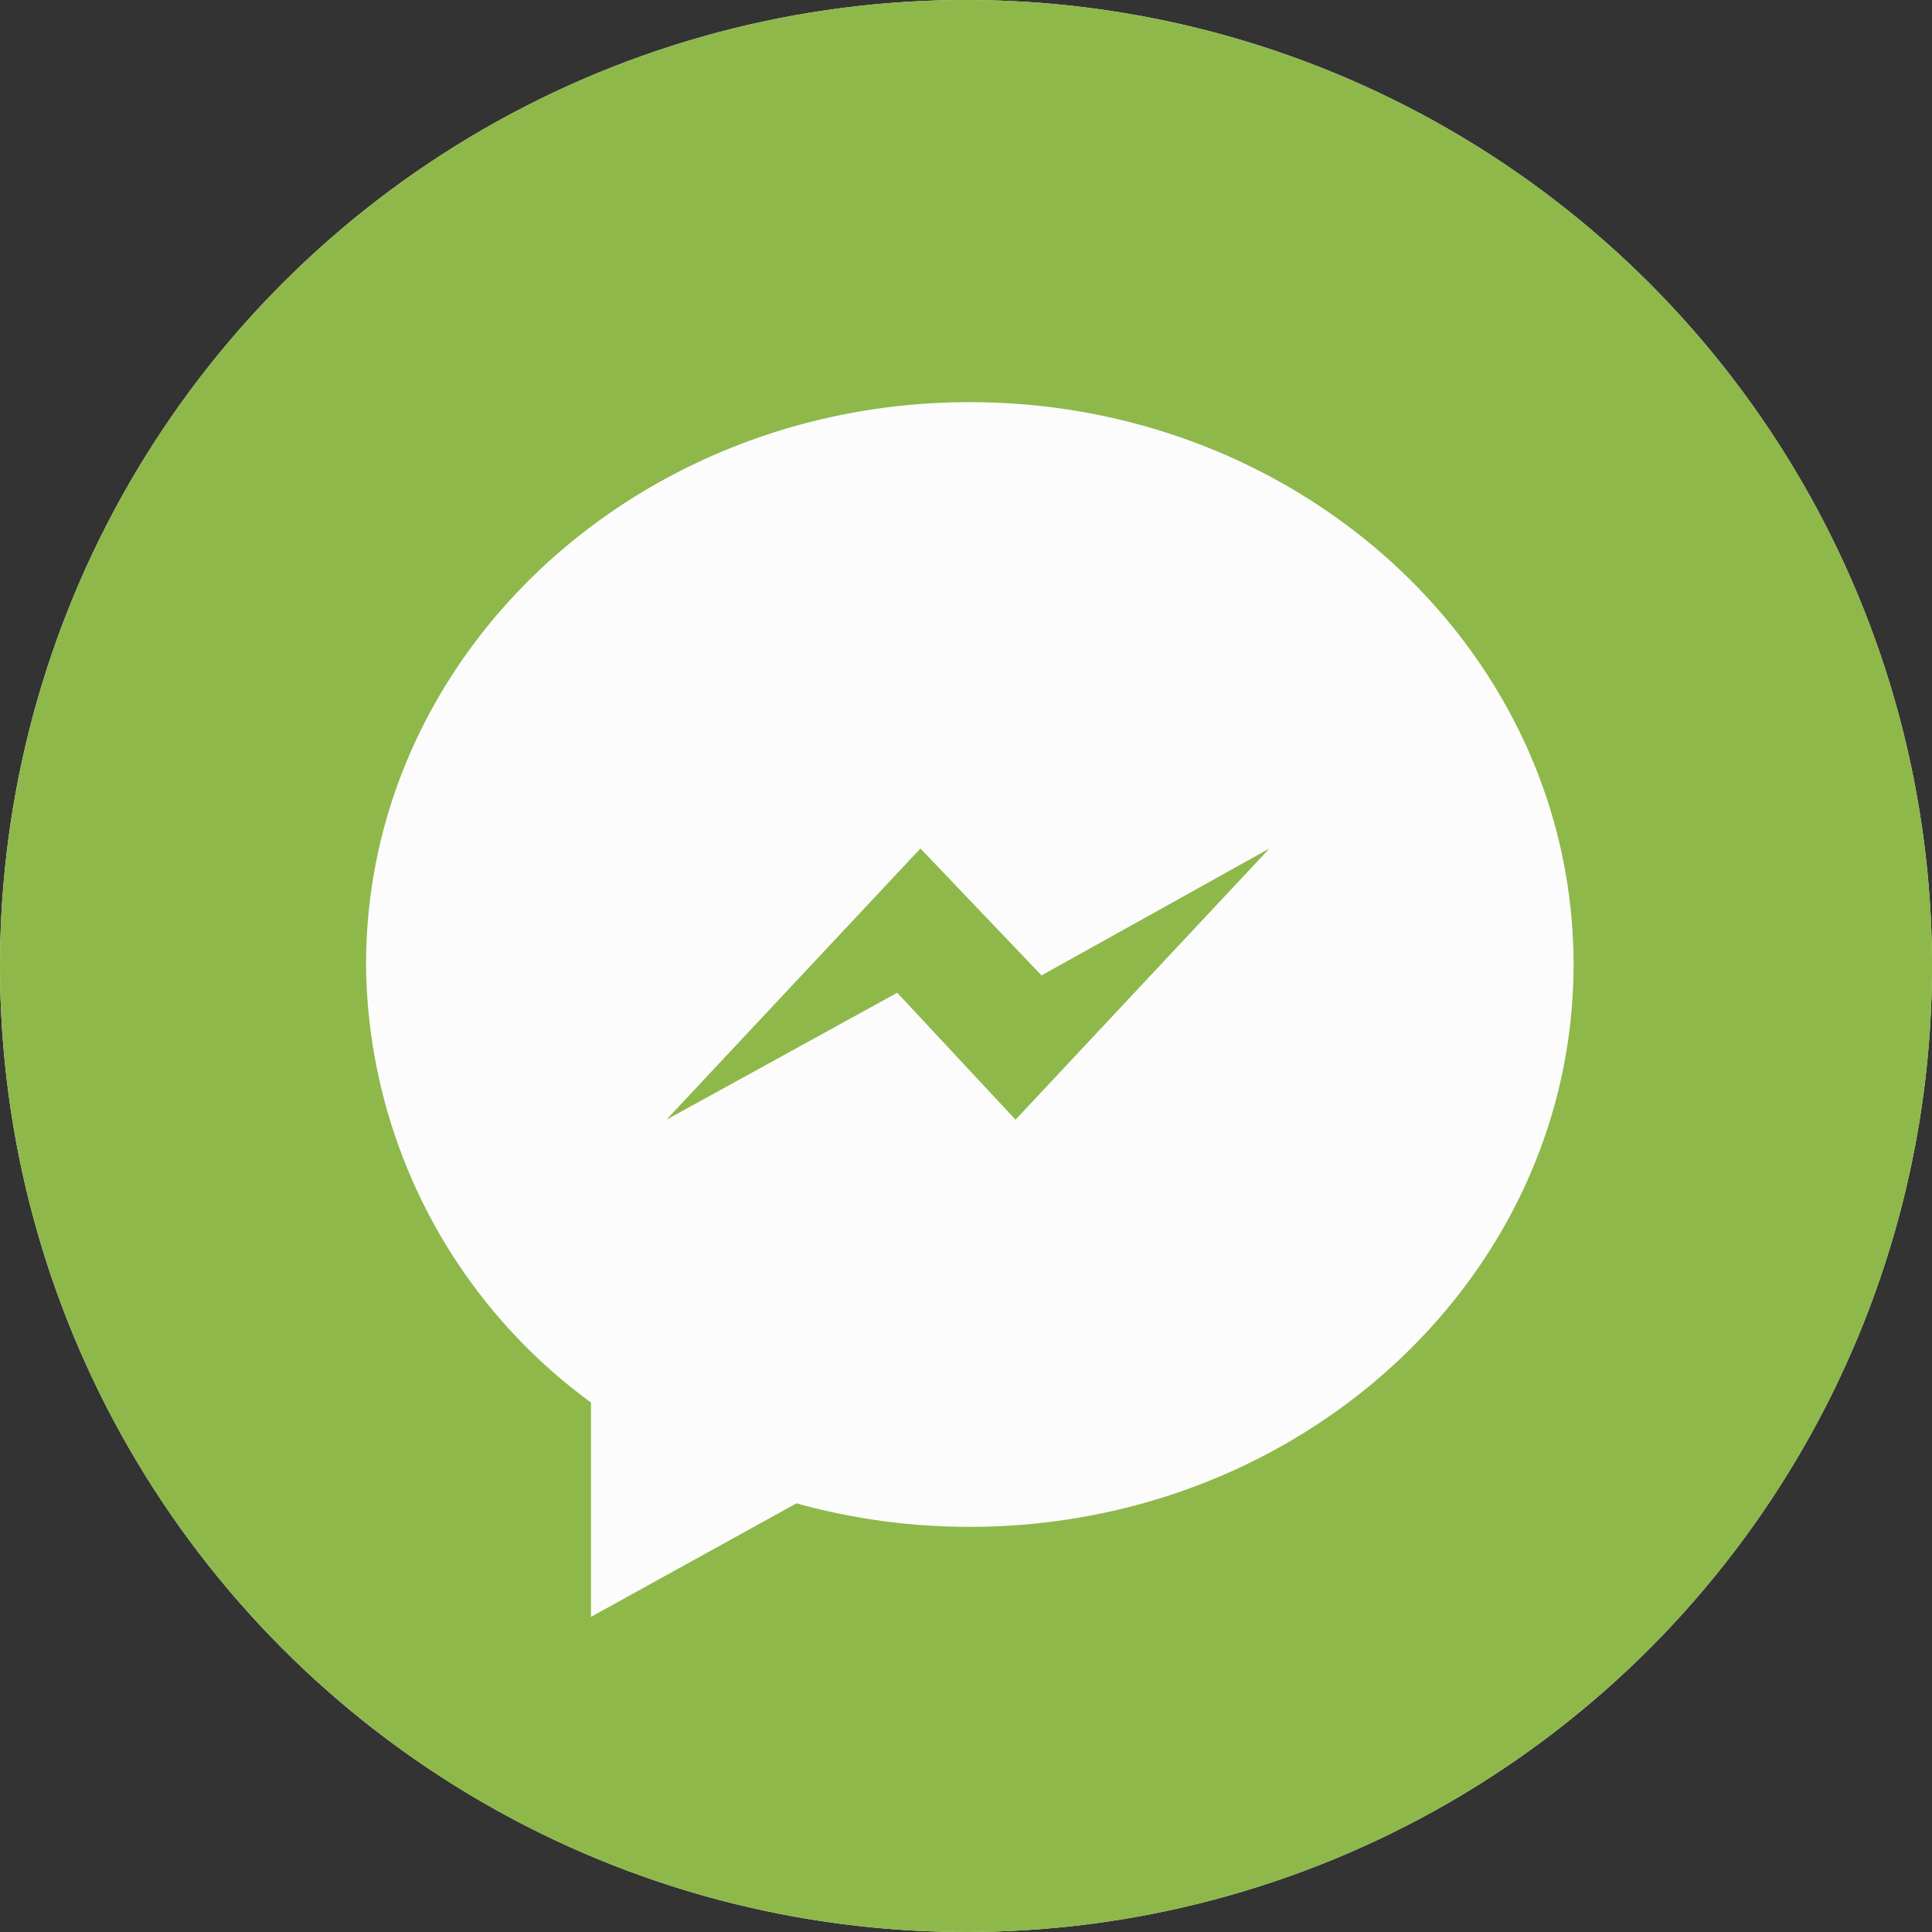 <svg xmlns="http://www.w3.org/2000/svg" width="64" height="64" viewBox="0 0 64 64">
  <rect x="0" y="0" width="64" height="64" fill="#333333" stroke="none"/>
  <g id="Group_2434" data-name="Group 2434" transform="translate(-1964 10837)">
    <circle id="Ellipse_1" data-name="Ellipse 1" cx="32" cy="32" r="32" transform="translate(1964 -10837)" fill="#fcfcfc"/>
    <g id="_1181202_facebook_messenger_icon" data-name="1181202_facebook_messenger_icon" transform="translate(1960.278 -10841.484)">
      <path id="Path_1" data-name="Path 1" d="M26.814,25.055,18.4,34.039l7.646-4.205,3.919,4.205,8.411-8.984-7.55,4.205Z" transform="translate(7.398 7.536)" fill="#8eb84a"/>
      <path id="Path_2" data-name="Path 2" d="M35.723,4.484a32,32,0,1,0,32,32A32,32,0,0,0,35.723,4.484Zm.119,50.579a21.361,21.361,0,0,1-5.736-.779L23.3,58.044v-7.1a18.149,18.149,0,0,1-7.452-14.508c0-10.289,8.953-18.63,20-18.63s20,8.341,20,18.63S46.885,55.063,35.841,55.063Z" transform="translate(0 0)" fill="#8eb84a"/>
    </g>
  </g>
</svg>
